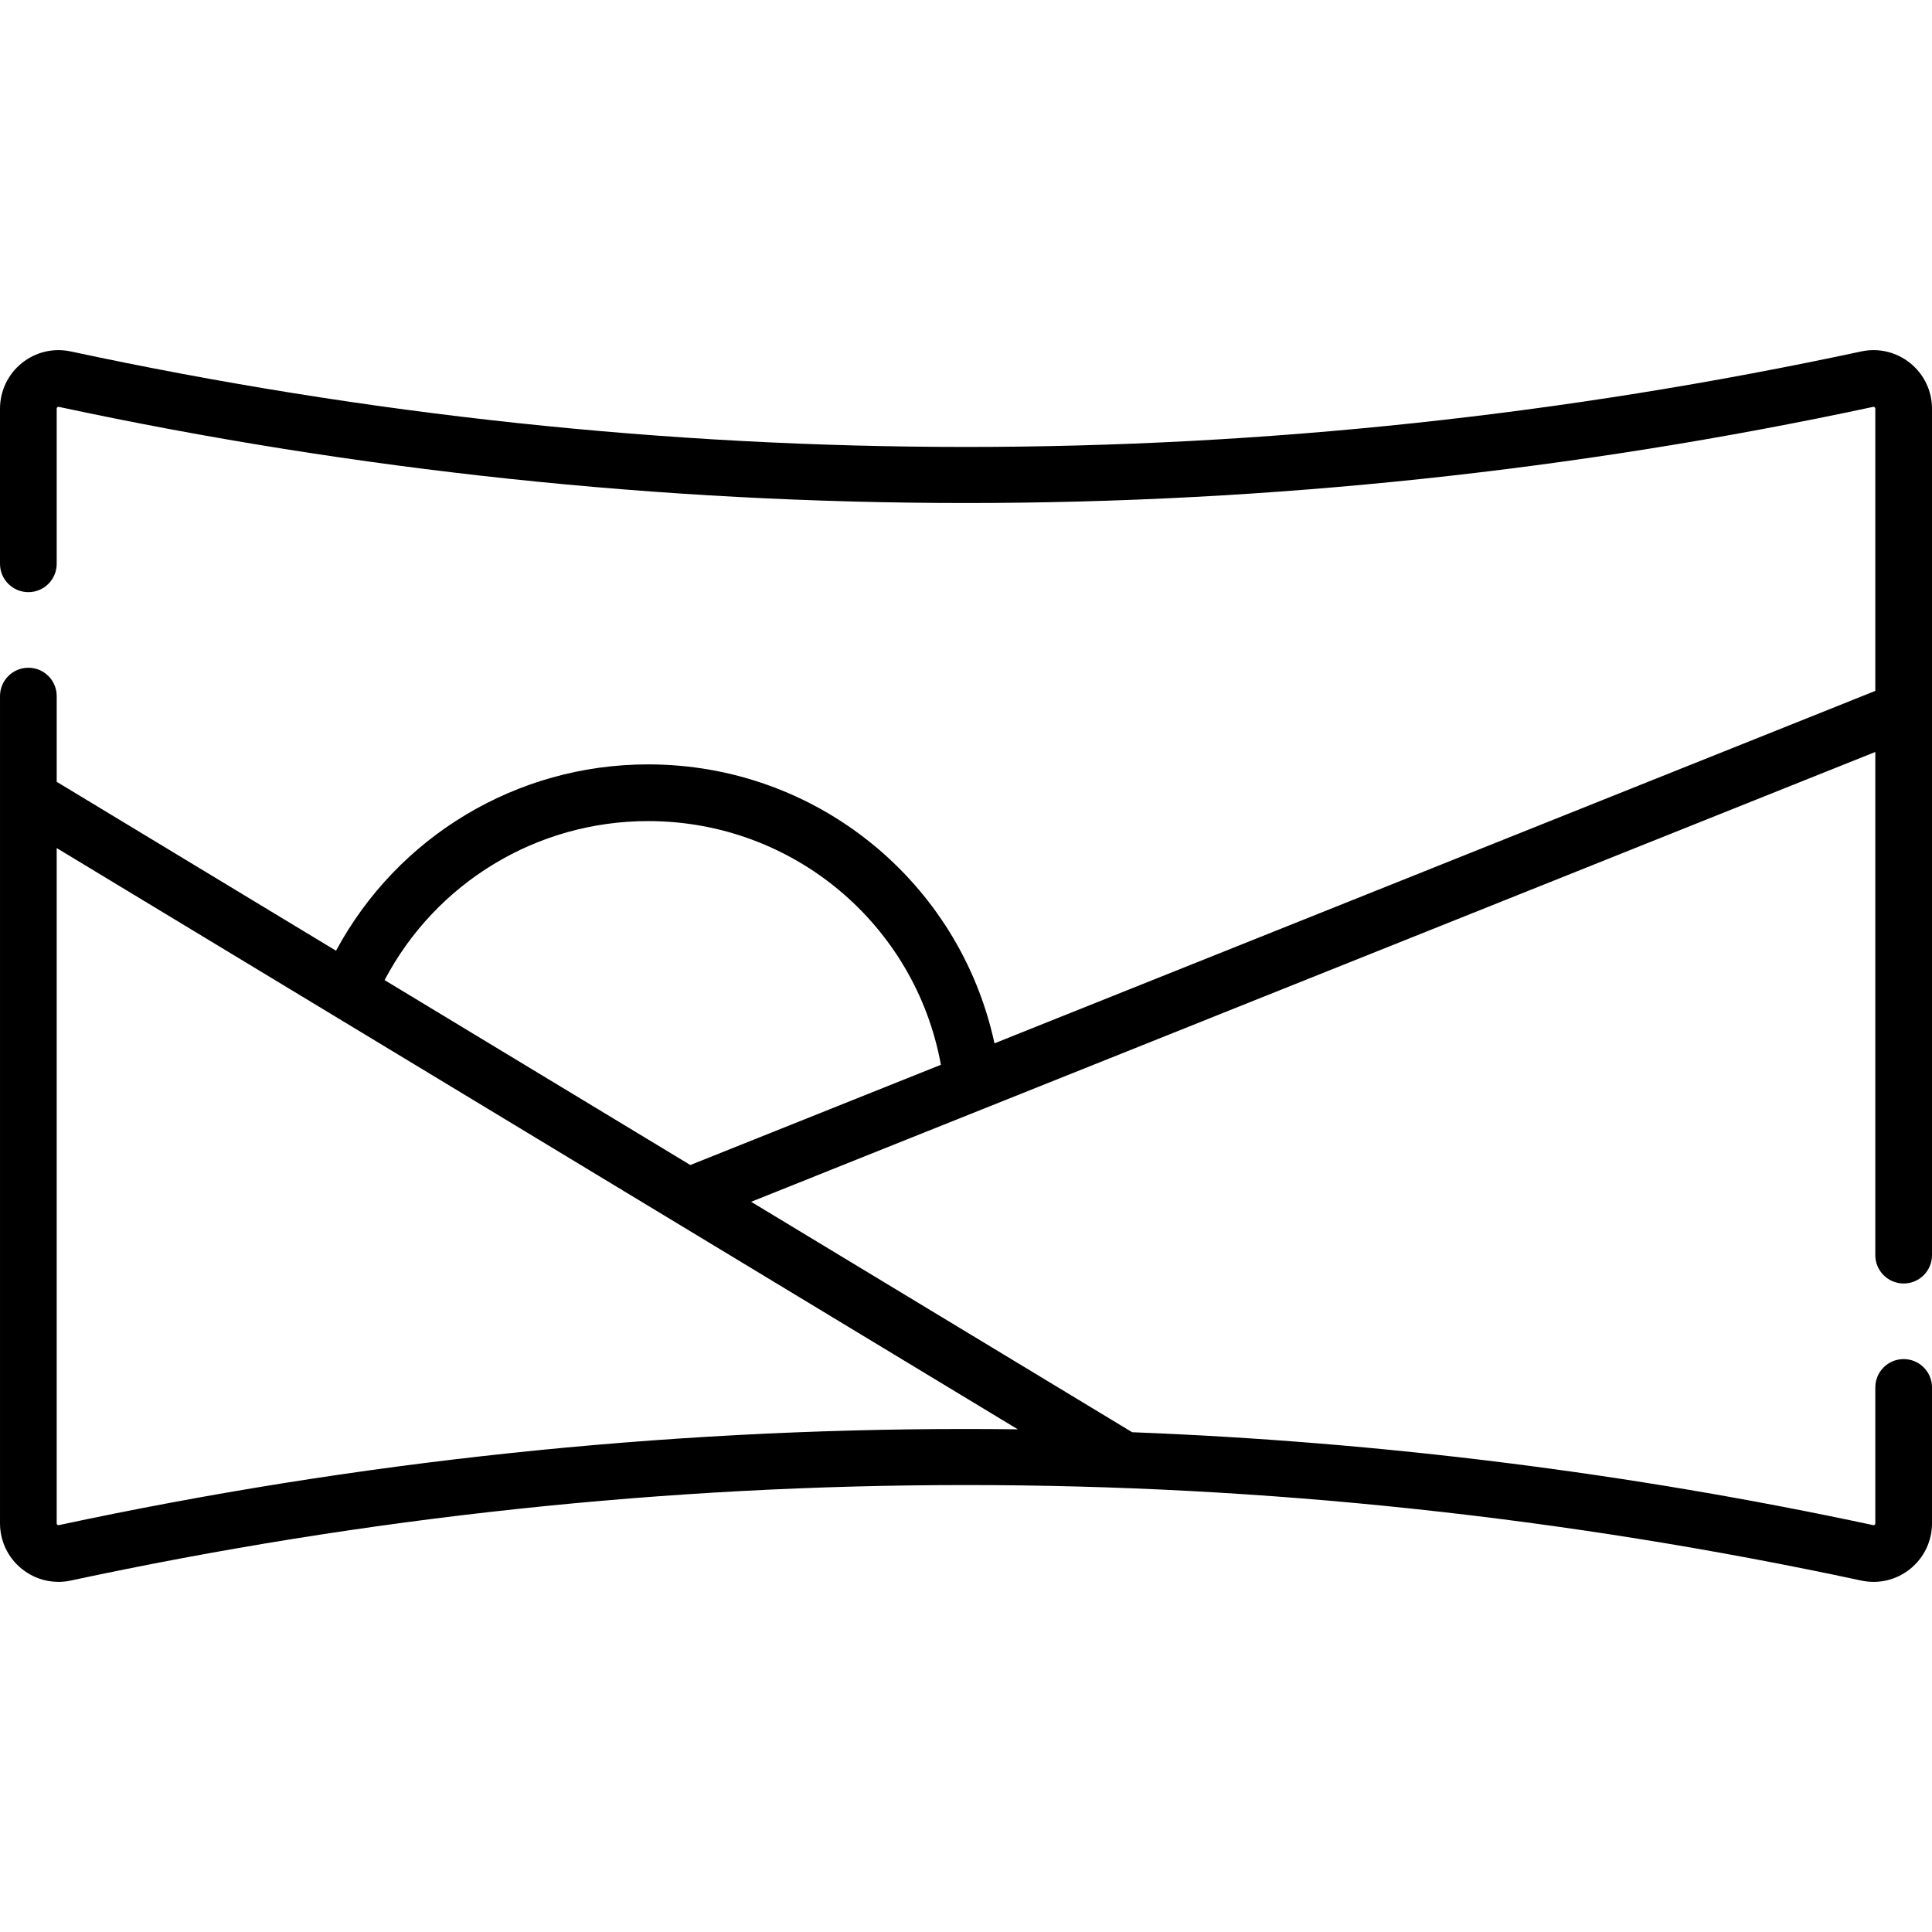 <svg id="Capa_1" enable-background="new 0 0 511.15 511.15" height="512" viewBox="0 0 511.15 511.15" width="512" xmlns="http://www.w3.org/2000/svg"><g><path d="m503.65 339.575c4.143 0 7.5-3.358 7.5-7.5v-223.94c0-4.708-2.102-9.105-5.765-12.063-3.653-2.95-8.378-4.076-12.958-3.09-157.158 33.69-316.537 33.69-473.699.001-4.585-.986-9.312.139-12.964 3.088-3.663 2.959-5.764 7.356-5.764 12.064v41.03c0 4.142 3.358 7.5 7.5 7.5s7.5-3.358 7.5-7.5v-41.03c0-.066 0-.241.188-.394.173-.14.314-.109.39-.093 78.733 16.877 159.481 25.434 240 25.434s161.265-8.557 240-25.436c.067-.015.211-.045.383.094.188.152.188.328.188.394v74.655l-233.043 93.246c-9.209-42.689-47.018-73.802-91.64-73.802-34.779 0-66.312 19.098-82.563 49.302l-73.903-44.693v-22.677c0-4.142-3.358-7.5-7.5-7.5s-7.5 3.358-7.5 7.5v218.85c0 4.708 2.101 9.105 5.765 12.063 2.786 2.25 6.196 3.439 9.689 3.439 1.087 0 2.182-.115 3.268-.349 157.169-33.691 316.548-33.69 473.699-.001 4.589.987 9.313-.137 12.965-3.088 3.663-2.958 5.765-7.355 5.765-12.063v-35.94c0-4.142-3.357-7.5-7.5-7.5s-7.5 3.358-7.5 7.5v35.94c0 .066 0 .241-.188.394-.171.138-.314.11-.39.093-64.405-13.806-130.159-22.037-196.036-24.578l-100.813-60.969 297.426-119.009v133.128c0 4.142 3.358 7.5 7.5 7.5zm-248.071 38.492c-80.519 0-161.267 8.557-240.008 25.436-.069.016-.209.045-.382-.094-.189-.153-.189-.328-.189-.394v-178.644l254.286 153.787c-4.57-.055-9.139-.091-13.707-.091zm-153.826-118.759c13.545-25.755 40.245-42.073 69.714-42.073 38.347 0 70.697 27.348 77.469 64.472l-66.29 26.524z"/></g></svg>